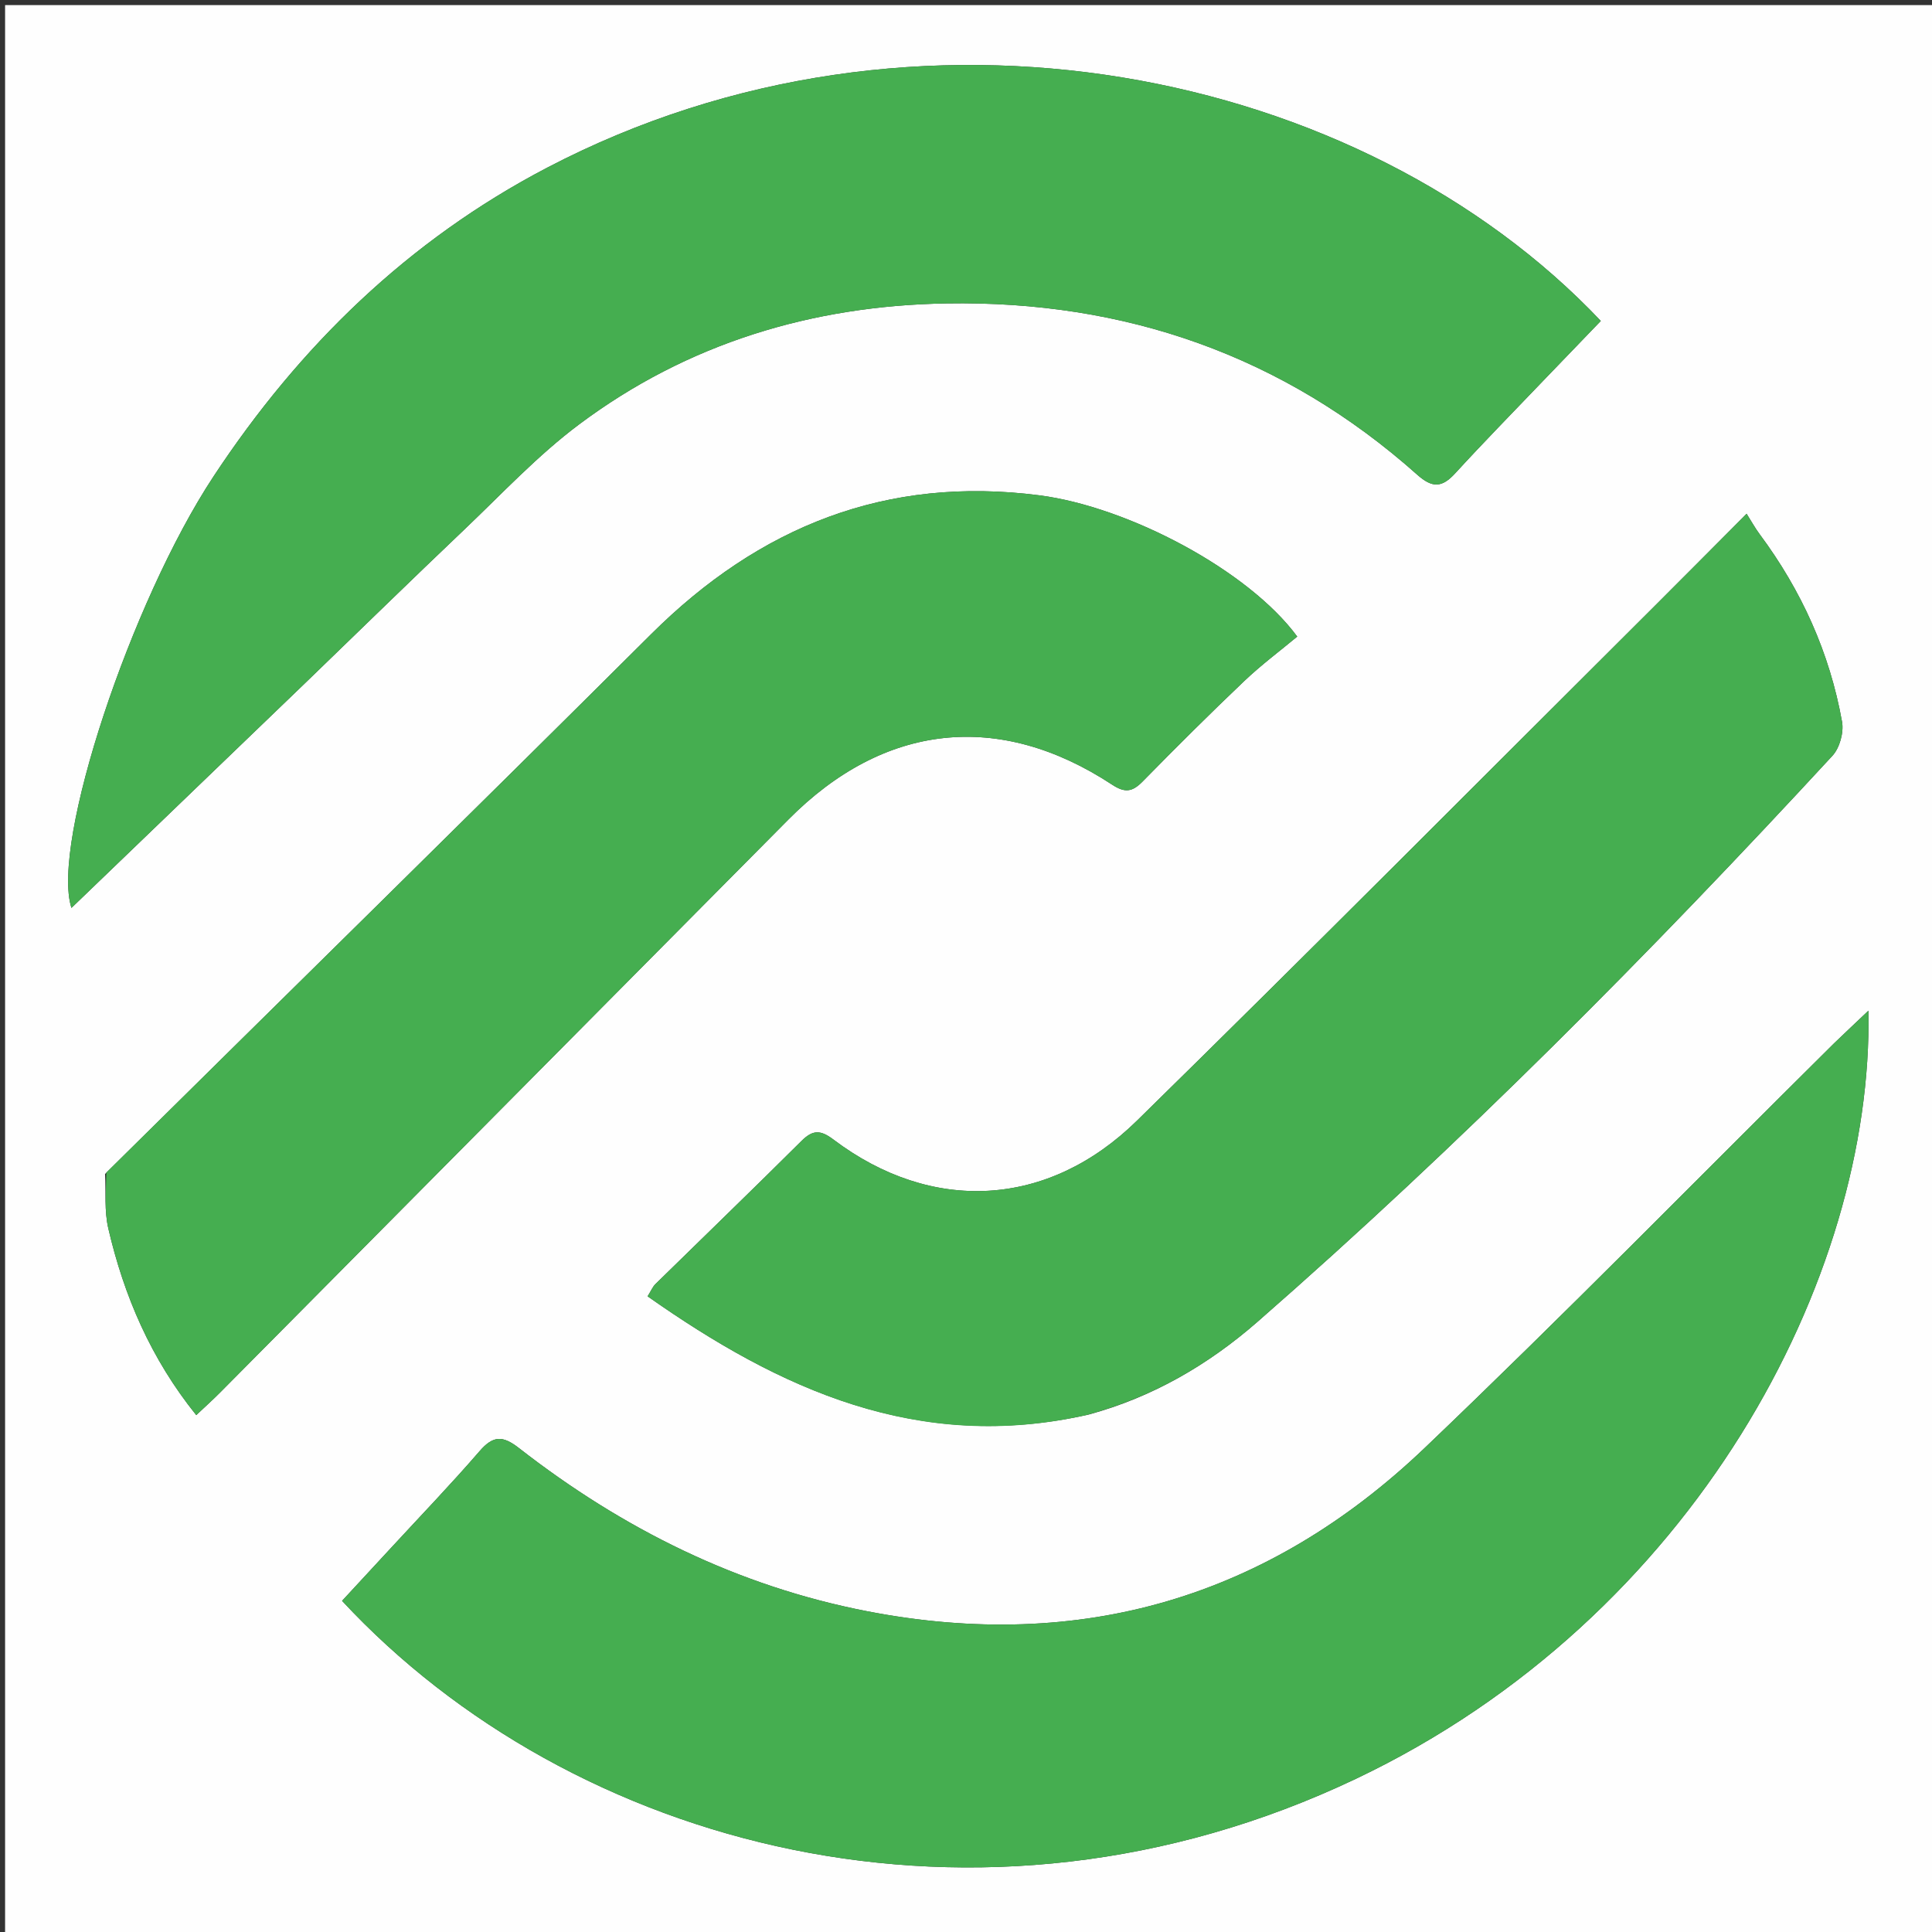 <?xml version="1.0" encoding="UTF-8"?>
<svg xmlns="http://www.w3.org/2000/svg" xmlns:xlink="http://www.w3.org/1999/xlink" width="200px" height="200px" viewBox="0 0 200 200" version="1.1">
<rect x="0" y="0" width="200" height="200" fill="#333333" stroke="none"/>
<g id="surface1">
<path style=" stroke:none;fill-rule:nonzero;fill:rgb(99.608%,99.608%,99.608%);fill-opacity:1;" d="M 115.871 200.527 C 77.25 200.527 38.891 200.527 0.527 200.527 C 0.527 133.863 0.527 67.195 0.527 0.527 C 67.195 0.527 133.863 0.527 200.527 0.527 C 200.527 67.195 200.527 133.863 200.527 200.527 C 172.398 200.527 144.27 200.527 115.871 200.527 M 189.805 108.062 C 175.715 122.023 161.832 136.199 147.484 149.891 C 131.27 165.359 111.895 171.082 89.781 166.797 C 76.367 164.199 64.453 158.266 53.73 149.91 C 52.027 148.582 51.047 148.602 49.641 150.23 C 46.703 153.629 43.582 156.871 40.535 160.176 C 38.824 162.031 37.105 163.887 35.41 165.719 C 59.121 191.23 101.195 202.77 140.367 184.141 C 175.414 167.473 193.945 132.234 193.418 104.625 C 192.191 105.785 191.133 106.785 189.805 108.062 M 31.707 70.598 C 37.16 65.332 42.582 60.035 48.074 54.812 C 51.965 51.109 55.672 47.133 59.949 43.934 C 71.168 35.535 84.086 31.641 97.988 31.41 C 116.422 31.102 132.84 36.785 146.715 49.145 C 148.281 50.535 149.27 50.492 150.633 49.004 C 153.609 45.758 156.695 42.609 159.742 39.426 C 161.734 37.348 163.734 35.277 165.715 33.223 C 140.945 7.066 94.762 -2.551 56.645 17.355 C 42.266 24.867 30.992 35.836 22.098 49.328 C 13.559 62.277 5.246 87.285 7.395 93.988 C 15.445 86.242 23.445 78.551 31.707 70.598 M 10.875 121.531 C 10.969 123.414 10.793 125.355 11.211 127.16 C 12.836 134.168 15.625 140.66 20.316 146.492 C 21.266 145.594 22.047 144.898 22.781 144.156 C 42.398 124.383 62.012 104.605 81.625 84.828 C 91.512 74.855 103.414 73.535 115.125 81.227 C 116.441 82.094 117.207 81.992 118.266 80.918 C 121.723 77.395 125.219 73.91 128.797 70.508 C 130.562 68.828 132.535 67.359 134.289 65.898 C 129.227 59.027 116.816 52.473 107.609 51.277 C 91.754 49.223 78.598 54.508 67.398 65.656 C 48.723 84.25 29.906 102.703 10.875 121.531 M 112.723 146.43 C 119.316 144.637 125.078 141.285 130.18 136.828 C 151.176 118.473 170.793 98.711 189.695 78.234 C 190.445 77.422 190.883 75.816 190.688 74.719 C 189.41 67.582 186.488 61.121 182.156 55.297 C 181.699 54.684 181.328 54.004 180.809 53.184 C 177.297 56.707 174.328 59.707 171.34 62.684 C 153.477 80.477 135.699 98.359 117.699 116.012 C 108.465 125.07 96.453 125.648 86.281 117.969 C 84.934 116.953 84.145 116.941 82.965 118.117 C 77.969 123.09 72.891 127.984 67.855 132.922 C 67.566 133.203 67.402 133.617 67.039 134.195 C 80.742 143.836 95.066 150.422 112.723 146.43 Z M 112.723 146.43 "/>
<path style=" stroke:none;fill-rule:nonzero;fill:rgb(27.059%,68.235%,31.373%);fill-opacity:1;" d="M 189.938 107.926 C 191.133 106.785 192.191 105.785 193.418 104.625 C 193.945 132.234 175.414 167.473 140.367 184.141 C 101.195 202.77 59.121 191.23 35.41 165.719 C 37.105 163.887 38.824 162.031 40.535 160.176 C 43.582 156.871 46.703 153.629 49.641 150.23 C 51.047 148.602 52.027 148.582 53.73 149.91 C 64.453 158.266 76.367 164.199 89.781 166.797 C 111.895 171.082 131.27 165.359 147.484 149.891 C 161.832 136.199 175.715 122.023 189.938 107.926 Z M 189.938 107.926 "/>
<path style=" stroke:none;fill-rule:nonzero;fill:rgb(27.059%,68.235%,31.373%);fill-opacity:1;" d="M 31.574 70.727 C 23.445 78.551 15.445 86.242 7.395 93.988 C 5.246 87.285 13.559 62.277 22.098 49.328 C 30.992 35.836 42.266 24.867 56.645 17.355 C 94.762 -2.551 140.945 7.066 165.715 33.223 C 163.734 35.277 161.734 37.348 159.742 39.426 C 156.695 42.609 153.609 45.758 150.633 49.004 C 149.27 50.492 148.281 50.535 146.715 49.145 C 132.84 36.785 116.422 31.102 97.988 31.41 C 84.086 31.641 71.168 35.535 59.949 43.934 C 55.672 47.133 51.965 51.109 48.074 54.812 C 42.582 60.035 37.16 65.332 31.574 70.727 Z M 31.574 70.727 "/>
<path style=" stroke:none;fill-rule:nonzero;fill:rgb(27.059%,68.235%,31.373%);fill-opacity:1;" d="M 11.012 121.375 C 29.906 102.703 48.723 84.25 67.398 65.656 C 78.598 54.508 91.754 49.223 107.609 51.277 C 116.816 52.473 129.227 59.027 134.289 65.898 C 132.535 67.359 130.562 68.828 128.797 70.508 C 125.219 73.91 121.723 77.395 118.266 80.918 C 117.207 81.992 116.441 82.094 115.125 81.227 C 103.414 73.535 91.512 74.855 81.625 84.828 C 62.012 104.605 42.398 124.383 22.781 144.156 C 22.047 144.898 21.266 145.594 20.316 146.492 C 15.625 140.66 12.836 134.168 11.211 127.16 C 10.793 125.355 10.969 123.414 11.012 121.375 Z M 11.012 121.375 "/>
<path style=" stroke:none;fill-rule:nonzero;fill:rgb(27.059%,68.235%,31.373%);fill-opacity:1;" d="M 112.512 146.473 C 95.066 150.422 80.742 143.836 67.039 134.195 C 67.402 133.617 67.566 133.203 67.855 132.922 C 72.891 127.984 77.969 123.09 82.965 118.117 C 84.145 116.941 84.934 116.953 86.281 117.969 C 96.453 125.648 108.465 125.07 117.699 116.012 C 135.699 98.359 153.477 80.477 171.34 62.684 C 174.328 59.707 177.297 56.707 180.809 53.184 C 181.328 54.004 181.699 54.684 182.156 55.297 C 186.488 61.121 189.41 67.582 190.688 74.719 C 190.883 75.816 190.445 77.422 189.695 78.234 C 170.793 98.711 151.176 118.473 130.18 136.828 C 125.078 141.285 119.316 144.637 112.512 146.473 Z M 112.512 146.473 "/>
</g>
</svg>
